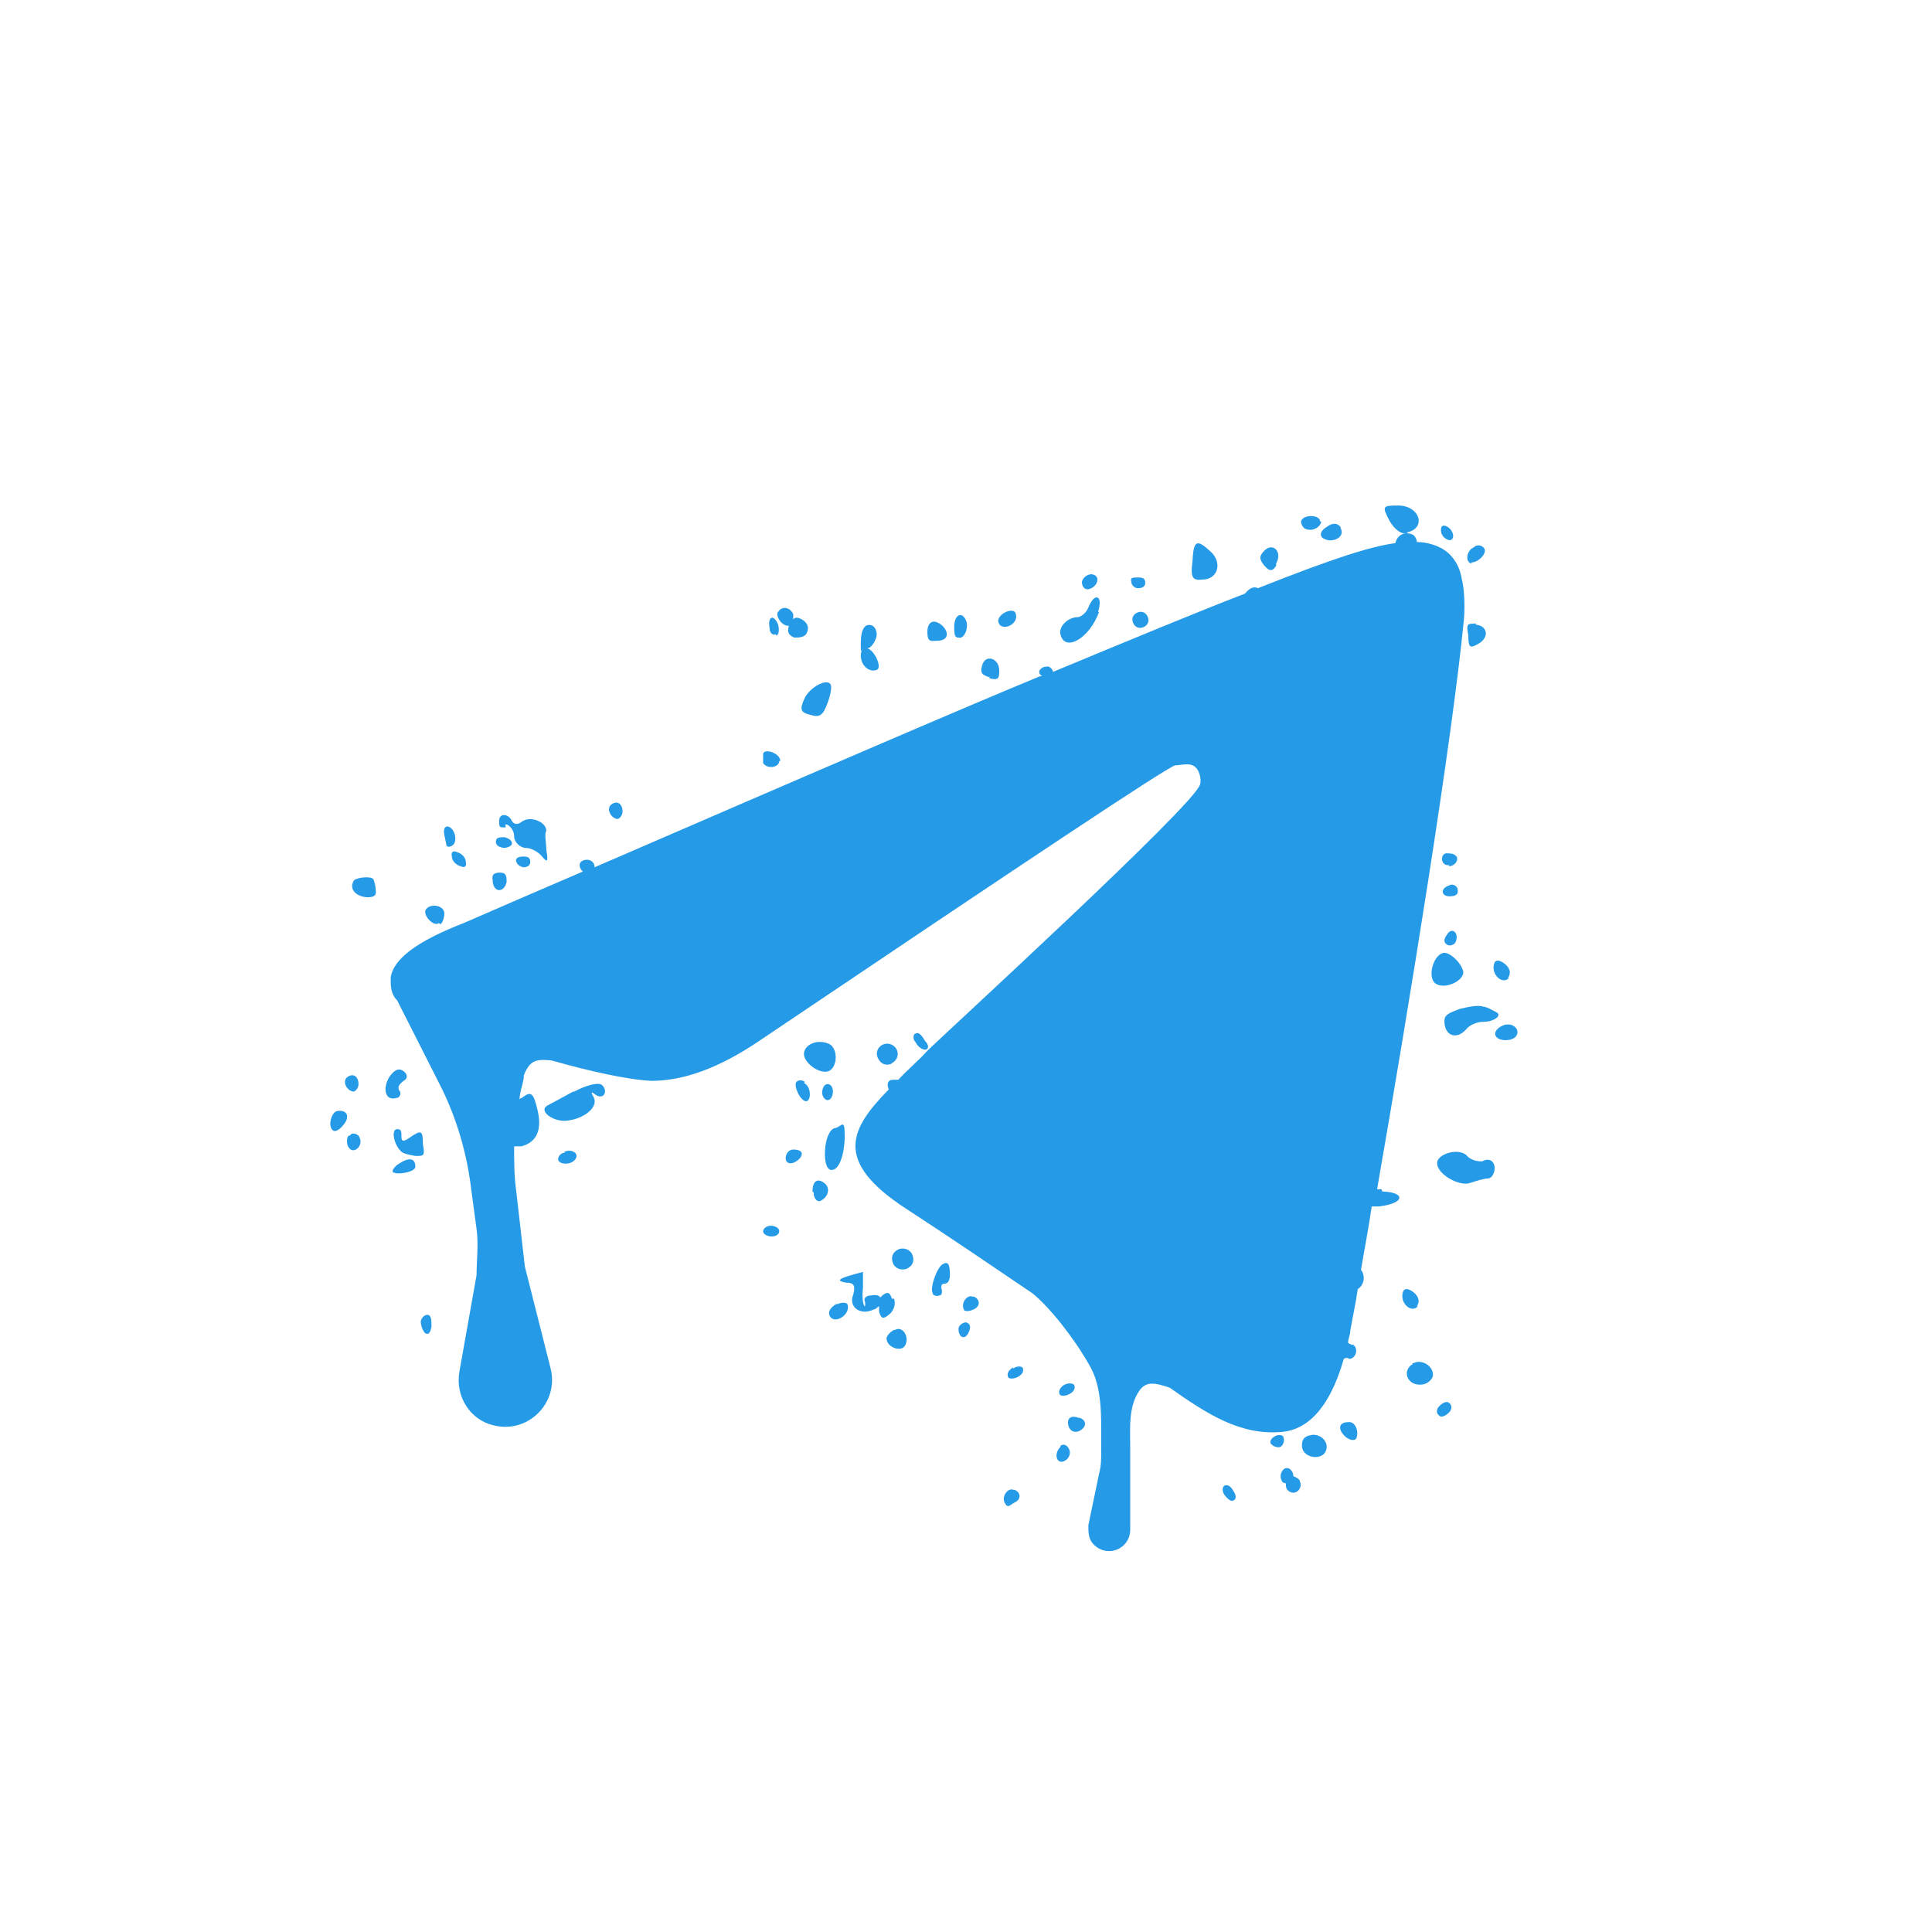 <svg width="180" height="180" viewBox="0 0 180 180" fill="none" xmlns="http://www.w3.org/2000/svg">
<path d="M123 48.6C123 48 121.7 47.9 121.3 48.4C121.1 48.6 121.3 49 121.5 49.2C122.1 49.6 123 49.2 123.1 48.6H123Z" fill="#259AE7"/>
<path d="M118.9 52.5C119.5 51.4 118.6 50.5 117.8 51.3C117.3 51.8 117.3 52.1 117.8 52.7C118.3 53.3 118.6 53.2 118.9 52.7V52.5Z" fill="#259AE7"/>
<path d="M112 54C113.5 54 113.9 52.4 112.8 51.4C111.5 50.2 111.2 50.3 111.1 52.3C110.9 53.8 111.1 54.1 112 54Z" fill="#259AE7"/>
<path d="M73.5 58.3C73.3 58.9 73.5 59.2 74 59.4C74.5 59.4 75 59.4 75.2 58.9C75.4 58.4 75.2 58 74.7 57.7C74.3 57.5 74.1 57.5 73.9 57.7C73.9 57.5 73.9 57.4 73.9 57.2C73.6 56.6 72.9 56.4 72.5 57C72.3 57.2 72.5 57.7 72.8 58C73.1 58.3 73.5 58.4 73.7 58.2L73.5 58.3Z" fill="#259AE7"/>
<path d="M137.1 52.4C137.8 52.4 138.7 51.4 138.2 51C138 50.8 137.6 50.7 137.3 51C136.6 51.3 136.5 52.4 137.1 52.5V52.4Z" fill="#259AE7"/>
<path d="M101.4 54.9C102.3 54.7 102.6 53.6 101.7 53.5C101.3 53.5 100.9 53.8 100.8 54.2C100.8 54.6 101 54.9 101.3 54.9H101.4Z" fill="#259AE7"/>
<path d="M102.3 57C102.8 55.5 102 55.1 101.4 56.6C101.2 57.1 100.7 57.5 100.4 57.5C99.5 57.5 98.6 58.4 98.8 59.1C99.2 60.8 101.5 59.5 102.4 57H102.3Z" fill="#259AE7"/>
<path d="M105.5 57.7C105.5 58.1 105.8 58.5 106.2 58.5C106.6 58.5 107 58.2 107 57.8C107 57.4 106.7 57 106.3 57C105.9 57 105.5 57.3 105.5 57.7Z" fill="#259AE7"/>
<path d="M137.5 58.1C136.7 58.1 136.6 58.1 136.8 59.2C136.8 60.4 137 60.4 137.7 60C138.8 59.4 138.6 58.3 137.5 58.2V58.1Z" fill="#259AE7"/>
<path d="M57.5 76.3C57.7 76.3 58 76 58 75.6C58 74.9 57.5 74.5 56.9 75C56.5 75.4 56.9 76.2 57.5 76.3Z" fill="#259AE7"/>
<path d="M47.1 76.8C47.4 76.8 47.9 77.3 47.9 77.9C47.9 78.5 48.5 79 49 79C49.5 79 50.2 79.4 50.5 79.8C51 80.4 51.1 80.3 50.9 79.2C50.9 78.5 50.7 77.7 50.9 77.4C50.9 76.6 49.5 76 48.7 76.5C48.2 76.9 47.9 76.8 47.7 76.5C47.4 75.8 46.5 75.7 46.5 76.5C46.5 77.3 46.7 77 47.1 77.1V76.9V76.8Z" fill="#259AE7"/>
<path d="M135 80.7C135.6 80.7 136 80 135.6 79.7C135.4 79.5 135 79.5 134.7 79.5C134.1 79.7 134.3 80.7 135 80.6V80.7Z" fill="#259AE7"/>
<path d="M135.8 82.8C135.7 82.5 135.3 82.3 135 82.5C134.1 82.8 134.3 83.6 135.2 83.5C135.7 83.5 135.9 83.2 135.8 82.9V82.8Z" fill="#259AE7"/>
<path d="M42.1 79.8C42.1 80.2 42.5 80.6 42.9 80.7C43.3 80.9 43.5 80.7 43.4 80.3C43.4 79.9 43 79.5 42.6 79.4C42.2 79.2 42 79.4 42.1 79.8Z" fill="#259AE7"/>
<path d="M140.5 91.1C140.8 90.7 140.7 90.2 140.2 89.8C139.7 89.4 139.3 89.4 139.2 89.8C138.9 90.8 140 91.8 140.6 91.1H140.5Z" fill="#259AE7"/>
<path d="M134.8 87.1C134.5 87.5 134.5 87.8 134.8 88C135.1 88.2 135.5 88 135.6 87.8C135.7 87.6 135.8 87.2 135.6 86.9C135.4 86.6 135 86.7 134.8 87.1Z" fill="#259AE7"/>
<path d="M47.2 82.2C47.2 81.7 47.2 81.3 46.6 81.3C46 81.3 45.8 81.5 45.9 82C45.9 83.1 46.9 83.3 47.2 82.2Z" fill="#259AE7"/>
<path d="M136.3 90.4C136 89.5 134.9 88.6 134.4 88.8C133.5 89.1 133 91 133.7 91.6C134.6 92.3 136.6 91.3 136.3 90.4Z" fill="#259AE7"/>
<path d="M138.2 93.8C137.8 93.6 136.8 93.8 136 94C134.6 94.5 134.5 94.7 134.6 95.5C134.8 96.6 135.8 96.8 136.6 95.9C136.9 95.5 137.6 95.2 138.2 95.2C139.2 95.2 140 94.6 139.4 94.3C138.8 94 138.7 93.9 138.3 93.8H138.2Z" fill="#259AE7"/>
<path d="M139.9 95.6C139.5 95.8 139.3 96.1 139.3 96.3C139.3 97 140.7 97.1 141.2 96.6C141.8 95.9 140.8 95.1 139.9 95.6Z" fill="#259AE7"/>
<path d="M41.6 78.8C41.6 78.8 41.8 79 42.1 78.8C42.7 78.5 42.4 77.1 41.7 77C41.4 77 41.3 77.3 41.4 77.8C41.5 78.3 41.6 78.7 41.6 78.8Z" fill="#259AE7"/>
<path d="M138.1 108.2C137.8 108.2 137.1 108.2 136.6 107.6C135.7 106.9 133.8 107.6 133.9 108.4C133.9 109.4 136 110.6 137 110.2C137.6 110 138.3 109.8 138.6 109.8C139.2 109.8 139.5 108.6 139 108.2C138.8 108 138.4 108 138.1 108.2Z" fill="#259AE7"/>
<path d="M46.9 79C47.3 79 47.7 78.8 47.7 78.6C47.7 78.3 47.4 78.1 47 78C46.6 78 46.2 78 46.2 78.4C46.2 78.8 46.5 78.9 46.9 79Z" fill="#259AE7"/>
<path d="M48.1 80.2C48.1 80.5 48.4 80.7 48.7 80.8C48.9 80.8 49.3 80.8 49.4 80.4C49.4 80.1 49.4 79.8 48.8 79.8C48.2 79.8 48 80 48.1 80.3V80.2Z" fill="#259AE7"/>
<path d="M41 86.1C41.2 86.1 41.4 85.5 41.4 85.1C41.4 84.4 40.2 84.1 39.7 84.7C39.3 85.2 40.4 86.4 40.9 86L41 86.1Z" fill="#259AE7"/>
<path d="M128.7 110.8H128.3C131.4 93 135.3 69 136.4 57.6C136.5 56.3 136.4 54.7 136.2 54C136.1 53.3 135.8 52.3 134.9 51.5C134.1 50.8 132.9 50.5 132 50.5C132 50.2 131.8 49.9 131.6 49.8C130.9 49.5 130.2 49.8 130 50.6C127.8 50.9 124.5 51.9 117.2 54.8C116.8 54.6 116.4 54.8 116 55.3C111.6 57 105.8 59.4 98.1 62.6C98.1 62.4 97.9 62.2 97.7 62.1C97.5 62.1 97.1 62.1 96.9 62.4C96.7 62.6 96.9 62.9 97.1 63H96.9C89.4 66.1 75.5 72.1 55.4 80.8C55.4 80.4 55.1 80.1 54.7 80.1C54.3 80.1 54 80.3 54 80.6C54 80.9 54.2 81.1 54.3 81.2C50.8 82.7 47.1 84.3 43.2 86C38.8 87.7 36.6 89.4 36.4 91.1C36.4 91.9 36.4 92.6 37 93.2L40.9 100.9C42.5 104 43.5 107.4 43.9 110.8L44.4 114.5C44.6 115.9 44.4 117.4 44.4 118.8L42.8 127.8C42.4 130.1 43.8 132.3 46 132.8C49.2 133.6 52.1 130.7 51.3 127.5L48.9 118L48.1 111C47.9 109.6 47.9 108.2 47.9 106.8C48.1 106.8 48.3 106.8 48.6 106.8C50 106.4 50.5 105.3 50.1 103.5C49.7 101.8 49.5 101.6 48.6 102.3C48.6 102.3 48.4 102.3 48.4 102.5C48.4 101.8 48.7 101.1 48.8 100.4V100.2C49.4 98.6 50.2 98.7 51.4 98.8C54.9 99.8 58.5 100.6 60.7 100.7C63.7 100.7 67 99.5 70.7 97C95.8 80.1 108.7 71.5 109.5 71.3C110.1 71.3 110.9 71 111.4 71.5C111.9 72 111.9 72.9 111.8 73.1C111.3 75 87.8 96.5 86.4 97.9C85.5 98.9 84.5 99.7 83.7 100.6H83.2C82.7 100.6 82.6 101 82.8 101.5C79.3 105.1 77.5 108.1 84.4 112.6C89 115.6 92.5 118 96.2 120.5C97.8 121.8 100.1 124.7 101.5 127.2C102.7 129.2 102.6 132 102.6 134.4V135.1C102.6 135.8 102.6 136.6 102.4 137.3L101.4 142.1C101.4 142.8 101.4 143.4 101.9 143.9C103.2 145.2 105.3 144.3 105.3 142.5V134.9C105.3 133.1 105.1 131 106.2 129.5C106.8 128.7 107.6 128.8 109 129.3C112.4 131.7 115.6 133.8 119.5 133.4C121.6 133.2 123.8 131.5 125.2 126.6C125.2 126.6 125.5 126.4 125.7 126.6C126.3 126.6 126.6 125.7 126.1 125.3C126.1 125.3 125.8 125.3 125.6 125.1C125.6 124.7 125.8 124.4 125.8 124C126 122.8 126.3 121.5 126.5 120.1C127 119.8 127.3 119 126.8 118.3C127.1 116.5 127.5 114.5 127.8 112.4H128.5C131 112.1 131 111 128.5 111H128.8L128.7 110.8Z" fill="#259AE7"/>
<path d="M34.8 82C34.8 81.6 33.4 81.7 33 82C32.5 82.7 33 83.5 34.2 83.6C34.9 83.6 35.1 83.4 35 82.9C35 82.4 34.8 82 34.8 81.9V82Z" fill="#259AE7"/>
<path d="M132 121.7C132.3 121.3 132.2 120.8 131.7 120.4C131.2 120 130.8 120 130.7 120.4C130.4 121.4 131.5 122.4 132.1 121.7H132Z" fill="#259AE7"/>
<path d="M131.6 127.1C130.6 127.7 131.1 129.1 132.4 129C132.9 129 133.4 128.6 133.5 128.2C133.6 127.3 132.5 126.6 131.7 127H131.6V127.1Z" fill="#259AE7"/>
<path d="M134.1 131C133.8 131.3 133.8 131.7 134.1 131.9C134.3 132.1 134.7 131.9 135 131.6C135.3 131.3 135.3 130.9 135 130.7C134.8 130.5 134.4 130.7 134.1 131Z" fill="#259AE7"/>
<path d="M131.1 49.6C132.9 49.2 132.3 47.2 130.4 47.1C128.8 47.1 128.7 47.1 129.5 48.6C130 49.4 130.6 49.8 131.1 49.7V49.6Z" fill="#259AE7"/>
<path d="M124.9 49.1C124.6 48.7 124.1 48.7 123.6 49.1C123.1 49.4 122.9 49.8 123.2 50.1C124 50.7 125.4 50.1 124.9 49.2V49.1Z" fill="#259AE7"/>
<path d="M135.2 50.3C135.5 50.1 135.4 49.7 135.2 49.4C135 49.1 134.6 48.9 134.4 49C134.2 49.1 134.2 49.6 134.4 49.9C134.6 50.2 135 50.4 135.2 50.3Z" fill="#259AE7"/>
<path d="M72.3 59.2C72.6 59.2 72.6 58.6 72.5 58.2C72.1 57.2 71.5 57.4 71.7 58.5C71.7 59 72 59.2 72.3 59.1V59.2Z" fill="#259AE7"/>
<path d="M72.7 70.9C72.7 70.2 71.3 69.7 71.1 70.2C71.1 70.5 71.1 70.9 71.1 71.1C71.5 71.7 72.6 71.5 72.6 70.9H72.7Z" fill="#259AE7"/>
<path d="M75.5 66.6C76.4 66.9 76.7 66.6 77.1 65.5C77.4 64.7 77.5 64 77.4 63.8C77.1 63.1 75.3 64.1 74.9 65.2C74.5 66.1 74.6 66.4 75.5 66.6Z" fill="#259AE7"/>
<path d="M80.2 61.1C80.2 62 81 62.7 81.7 62.4C82.2 62.2 81.5 60.6 80.8 60.4C81.1 60.4 81.4 60 81.6 59.5C81.8 59 81.6 58.5 81.3 58.3C80.6 58 80.2 58.6 80.2 59.9C80.2 61.2 80.2 60.4 80.5 60.4C80.3 60.4 80.2 60.8 80.2 61.1Z" fill="#259AE7"/>
<path d="M87.3 59.7C88.3 59.7 88.5 59 87.8 58.3C87 57.6 86.4 57.9 86.4 58.9C86.4 59.9 86.8 59.7 87.3 59.7Z" fill="#259AE7"/>
<path d="M89.3 59.4C89.8 59.6 90.3 58.5 90 57.8C89.6 56.9 88.9 57.3 88.9 58.4C88.9 59.5 89.1 59.3 89.2 59.4H89.3Z" fill="#259AE7"/>
<path d="M93.6 58.4C94.3 58.4 94.9 57.7 94.6 57.1C94.4 56.6 93.1 57.1 93 57.8C93 58.1 93.2 58.4 93.6 58.4Z" fill="#259AE7"/>
<path d="M92.2 63.2C93 63.4 93.1 63.2 93.1 62.5C93.1 61.3 91.8 60.9 91.5 62C91.3 62.7 91.5 62.9 92.2 63.1V63.2Z" fill="#259AE7"/>
<path d="M106 54.8C106.2 54.8 106.6 54.8 106.7 54.4C106.7 54.1 106.7 53.8 106.1 53.8C105.5 53.8 105.3 53.8 105.4 54.2C105.4 54.5 105.7 54.8 106 54.8Z" fill="#259AE7"/>
<path d="M125.6 132.5C124.7 132.5 124.6 133.2 125.4 133.9C125.8 134.2 126.3 134.3 126.4 133.9C126.6 133.2 126.2 132.4 125.6 132.5Z" fill="#259AE7"/>
<path d="M32.9 101.7C33.1 101.7 33.4 101.4 33.4 101C33.4 100.3 32.9 99.9 32.3 100.4C31.9 100.8 32.3 101.6 32.9 101.7Z" fill="#259AE7"/>
<path d="M122.2 133.7C121.5 133.8 121.3 134.1 121.3 134.7C121.3 135.7 122.8 136.1 123.4 135.4C124 134.6 123.2 133.5 122.1 133.7H122.2Z" fill="#259AE7"/>
<path d="M119.6 134C119.6 133.7 119.2 133.6 118.8 133.8C118.4 134 118.2 134.4 118.5 134.6C118.7 134.8 119.1 134.9 119.3 134.8C119.5 134.7 119.7 134.3 119.6 134Z" fill="#259AE7"/>
<path d="M120.5 137.7C120.5 137.5 120.5 137.2 120.3 137C120.1 136.7 119.7 136.7 119.5 137C119.2 137.4 119.3 137.8 119.5 138.1C119.5 138.1 119.7 138.2 119.8 138.2C119.8 138.5 119.8 138.8 120.2 139C120.8 139.3 121.4 138.6 121.1 138C121.1 137.8 120.7 137.6 120.4 137.5V137.7H120.5Z" fill="#259AE7"/>
<path d="M114.1 138.4C113.9 138.5 113.8 138.9 114.1 139.3C114.4 139.7 114.7 139.9 114.9 139.8C115.2 139.7 115.2 139.3 114.9 138.9C114.7 138.5 114.4 138.3 114.1 138.4Z" fill="#259AE7"/>
<path d="M99.6 129.9C100 129.7 100.2 129.4 100.1 129.1C100.1 128.9 99.6 128.8 99.2 129C98.8 129.2 98.6 129.6 98.7 129.8C98.7 130.1 99.2 130.1 99.6 129.9Z" fill="#259AE7"/>
<path d="M100.5 132.1C99.7 131.8 99.3 132.2 99.6 133C99.8 133.4 100.2 133.5 100.6 133.3C101.3 132.9 101.2 132.3 100.6 132.1H100.5Z" fill="#259AE7"/>
<path d="M39.8 122.5C39.6 122.5 39.3 122.7 39.2 123.1C39.2 123.5 39.4 124 39.6 124.2C39.9 124.4 40.1 124.2 40.2 123.6C40.2 123 40.2 122.5 39.8 122.5Z" fill="#259AE7"/>
<path d="M98.8 134.8C98.1 135.5 98.5 136.5 99.2 136.1C99.6 135.9 99.8 135.4 99.6 135C99.4 134.6 99.1 134.5 98.8 134.7V134.8Z" fill="#259AE7"/>
<path d="M94.4 127.4C94 127.6 93.8 128 93.9 128.2C93.9 128.5 94.4 128.5 94.8 128.3C95.2 128.1 95.4 127.8 95.3 127.5C95.3 127.3 94.8 127.2 94.4 127.5V127.4Z" fill="#259AE7"/>
<path d="M90.6 120.8C90.1 120.6 89.5 121.4 89.8 122C89.8 122.2 90.3 122.2 90.7 122C91.4 121.7 91.3 121 90.7 120.8H90.6Z" fill="#259AE7"/>
<path d="M53.4 101.7C52.3 102.3 51.2 102.9 51 103C50.1 103.5 51.6 104.6 52.9 104.4C54.5 104.2 55.8 103.1 55.3 102.2C55 101.7 55.1 101.7 55.5 102C56.2 102.5 56.7 101.7 56.1 101.1C55.8 100.8 54.6 101.1 53.5 101.7H53.4Z" fill="#259AE7"/>
<path d="M90 123.2C89.7 123.2 89.3 123.5 89.3 123.8C89.3 124.7 90 124.9 90.3 124C90.5 123.5 90.3 123.3 90 123.2Z" fill="#259AE7"/>
<path d="M87.8 117.8C87.3 118.1 86.6 120 86.9 120.5C86.9 120.7 87.3 120.8 87.5 120.7C87.8 120.7 87.8 120.3 87.7 120C87.7 119.8 87.7 119.6 88 119.6C88.3 119.6 88.5 119.3 88.5 118.8C88.5 117.7 88.3 117.5 87.8 117.8Z" fill="#259AE7"/>
<path d="M86.2 97.8C86.5 97.8 86.6 97.4 86.2 97C85.9 96.5 85.6 96.1 85.3 96.3C85.1 96.3 85 96.8 85.3 97.1C85.5 97.5 85.9 97.8 86.2 97.8Z" fill="#259AE7"/>
<path d="M36.9 102.3C37.3 102.3 37.4 101.8 37.2 101.6C37 101.3 37.2 101 37.6 100.7C38 100.5 38 100.1 37.6 99.8C37.2 99.5 36.8 99.6 36.3 100.3C35.6 101.4 35.9 102.6 36.9 102.3Z" fill="#259AE7"/>
<path d="M77.1 97.2C76 96.8 74.9 97.4 74.9 98.2C74.9 99 76.3 100.1 77.2 99.8C78.1 99.4 78.1 97.5 77.1 97.2Z" fill="#259AE7"/>
<path d="M77.6 101.7C77.6 101.3 77.4 101 77.1 101C76.8 101 76.6 101.4 76.6 101.8C76.6 102.2 76.9 102.5 77.1 102.5C77.4 102.5 77.6 102.1 77.6 101.7Z" fill="#259AE7"/>
<path d="M83.7 116.4C83.1 116.7 83 117.2 83.2 117.7C83.4 118.2 84 118.4 84.5 118.2C85.1 117.9 85.2 117.4 85 116.9C84.8 116.4 84.2 116.2 83.7 116.4Z" fill="#259AE7"/>
<path d="M71.8 114.2C71.4 114.2 71.1 114.5 71.1 114.7C71.1 115 71.5 115.2 71.9 115.2C72.3 115.2 72.6 115 72.6 114.7C72.6 114.4 72.2 114.2 71.8 114.2Z" fill="#259AE7"/>
<path d="M75 100.8C74.7 100.6 74.4 100.6 74.2 100.8C73.9 101.2 74.6 102.6 75.1 102.6C75.6 102.6 75.6 101.2 74.9 100.9L75 100.8Z" fill="#259AE7"/>
<path d="M83 99.1C83.9 98.7 83.8 97.6 83 97.3C82.2 97 81.4 97.8 81.8 98.6C82.1 99.2 82.6 99.3 83.1 99.1H83Z" fill="#259AE7"/>
<path d="M94.4 138.8C93.9 138.6 93.3 139.4 93.6 140C93.9 140.6 94.1 140.2 94.5 140C95.2 139.7 95.1 139 94.5 138.8H94.4Z" fill="#259AE7"/>
<path d="M39.4 106.5C39.4 105.3 39.2 105.3 38.3 105.9C37.6 106.4 37.4 106.4 37.4 105.9C37.4 105.4 37.4 105.2 37 105.2C36.4 105.2 36.7 106.7 37.4 107.3C37.6 107.5 38.2 107.6 38.7 107.7C39.5 107.7 39.6 107.7 39.4 106.6V106.5Z" fill="#259AE7"/>
<path d="M77.5 109C78.2 109 78.7 107.5 78.7 105.8C78.7 104.1 78.4 105 77.8 105.1C76.7 105.3 76.5 109.1 77.5 109Z" fill="#259AE7"/>
<path d="M52.6 107.4C52.3 107.4 52 107.7 52 108C52 108.5 53.2 108.6 53.6 108C54 107.5 53.3 107 52.6 107.3V107.4Z" fill="#259AE7"/>
<path d="M83.1 121C82.9 120.4 82.7 120.3 82.2 120.7L82 120.9C82 120.7 81.6 120.6 81.1 120.7C80.7 120.7 80.4 121 80.6 121.3C80.6 121.6 80.6 121.8 80.6 121.7C80.4 121.7 80.3 120.8 80.4 120C80.4 119.2 80.4 118.5 80.4 118.5C78.1 119.1 77.8 119.3 78.8 119.5C79.6 119.5 79.7 119.8 79.5 120.6C79 121.8 80.2 122.6 81.4 122C81.6 122 81.7 121.8 81.9 121.7V122.2C82.1 122.9 82.3 122.9 82.8 122.5C83.2 122.2 83.5 121.6 83.3 121H83.2H83.1Z" fill="#259AE7"/>
<path d="M83.3 123.9C82.9 124.1 82.6 124.5 82.6 124.7C82.6 125.5 83.9 126 84.3 125.4C84.8 124.6 84.1 123.5 83.4 123.9H83.3Z" fill="#259AE7"/>
<path d="M37.2 108.4C36.7 108.7 36.5 109.1 36.6 109.2C37 109.5 38.7 109.2 38.7 108.7C38.7 107.9 38.1 107.8 37.2 108.4Z" fill="#259AE7"/>
<path d="M75.8 111.1C75.8 111.6 76.1 112 76.4 111.9C77.1 111.6 77.4 110.8 76.9 110.3C76.2 109.7 75.7 110 75.7 111L75.8 111.1Z" fill="#259AE7"/>
<path d="M31.5 103.5C30.9 103.5 30.5 104.9 31 105.3C31.2 105.5 31.6 105.3 32 104.8C32.6 104.1 32.4 103.4 31.5 103.5Z" fill="#259AE7"/>
<path d="M32.4 105.9C32.1 106.8 32.8 107.6 33.4 106.9C33.7 106.5 33.6 106.1 33.4 105.8C33 105.5 32.7 105.6 32.6 105.8H32.5L32.4 105.9Z" fill="#259AE7"/>
<path d="M73.9 107.1C73.5 107.1 73.2 107.5 73.2 107.9C73.2 108.3 73.5 108.5 74 108.3C74.4 108.1 74.7 107.8 74.7 107.5C74.7 107.2 74.3 107.1 73.9 107.1Z" fill="#259AE7"/>
<path d="M77.9 121.5C77.4 121.8 77.1 122.2 77.3 122.6C77.7 123.4 79.1 122.6 79 121.7C79 121.3 78.5 121.3 78 121.5H77.9Z" fill="#259AE7"/>
</svg>
